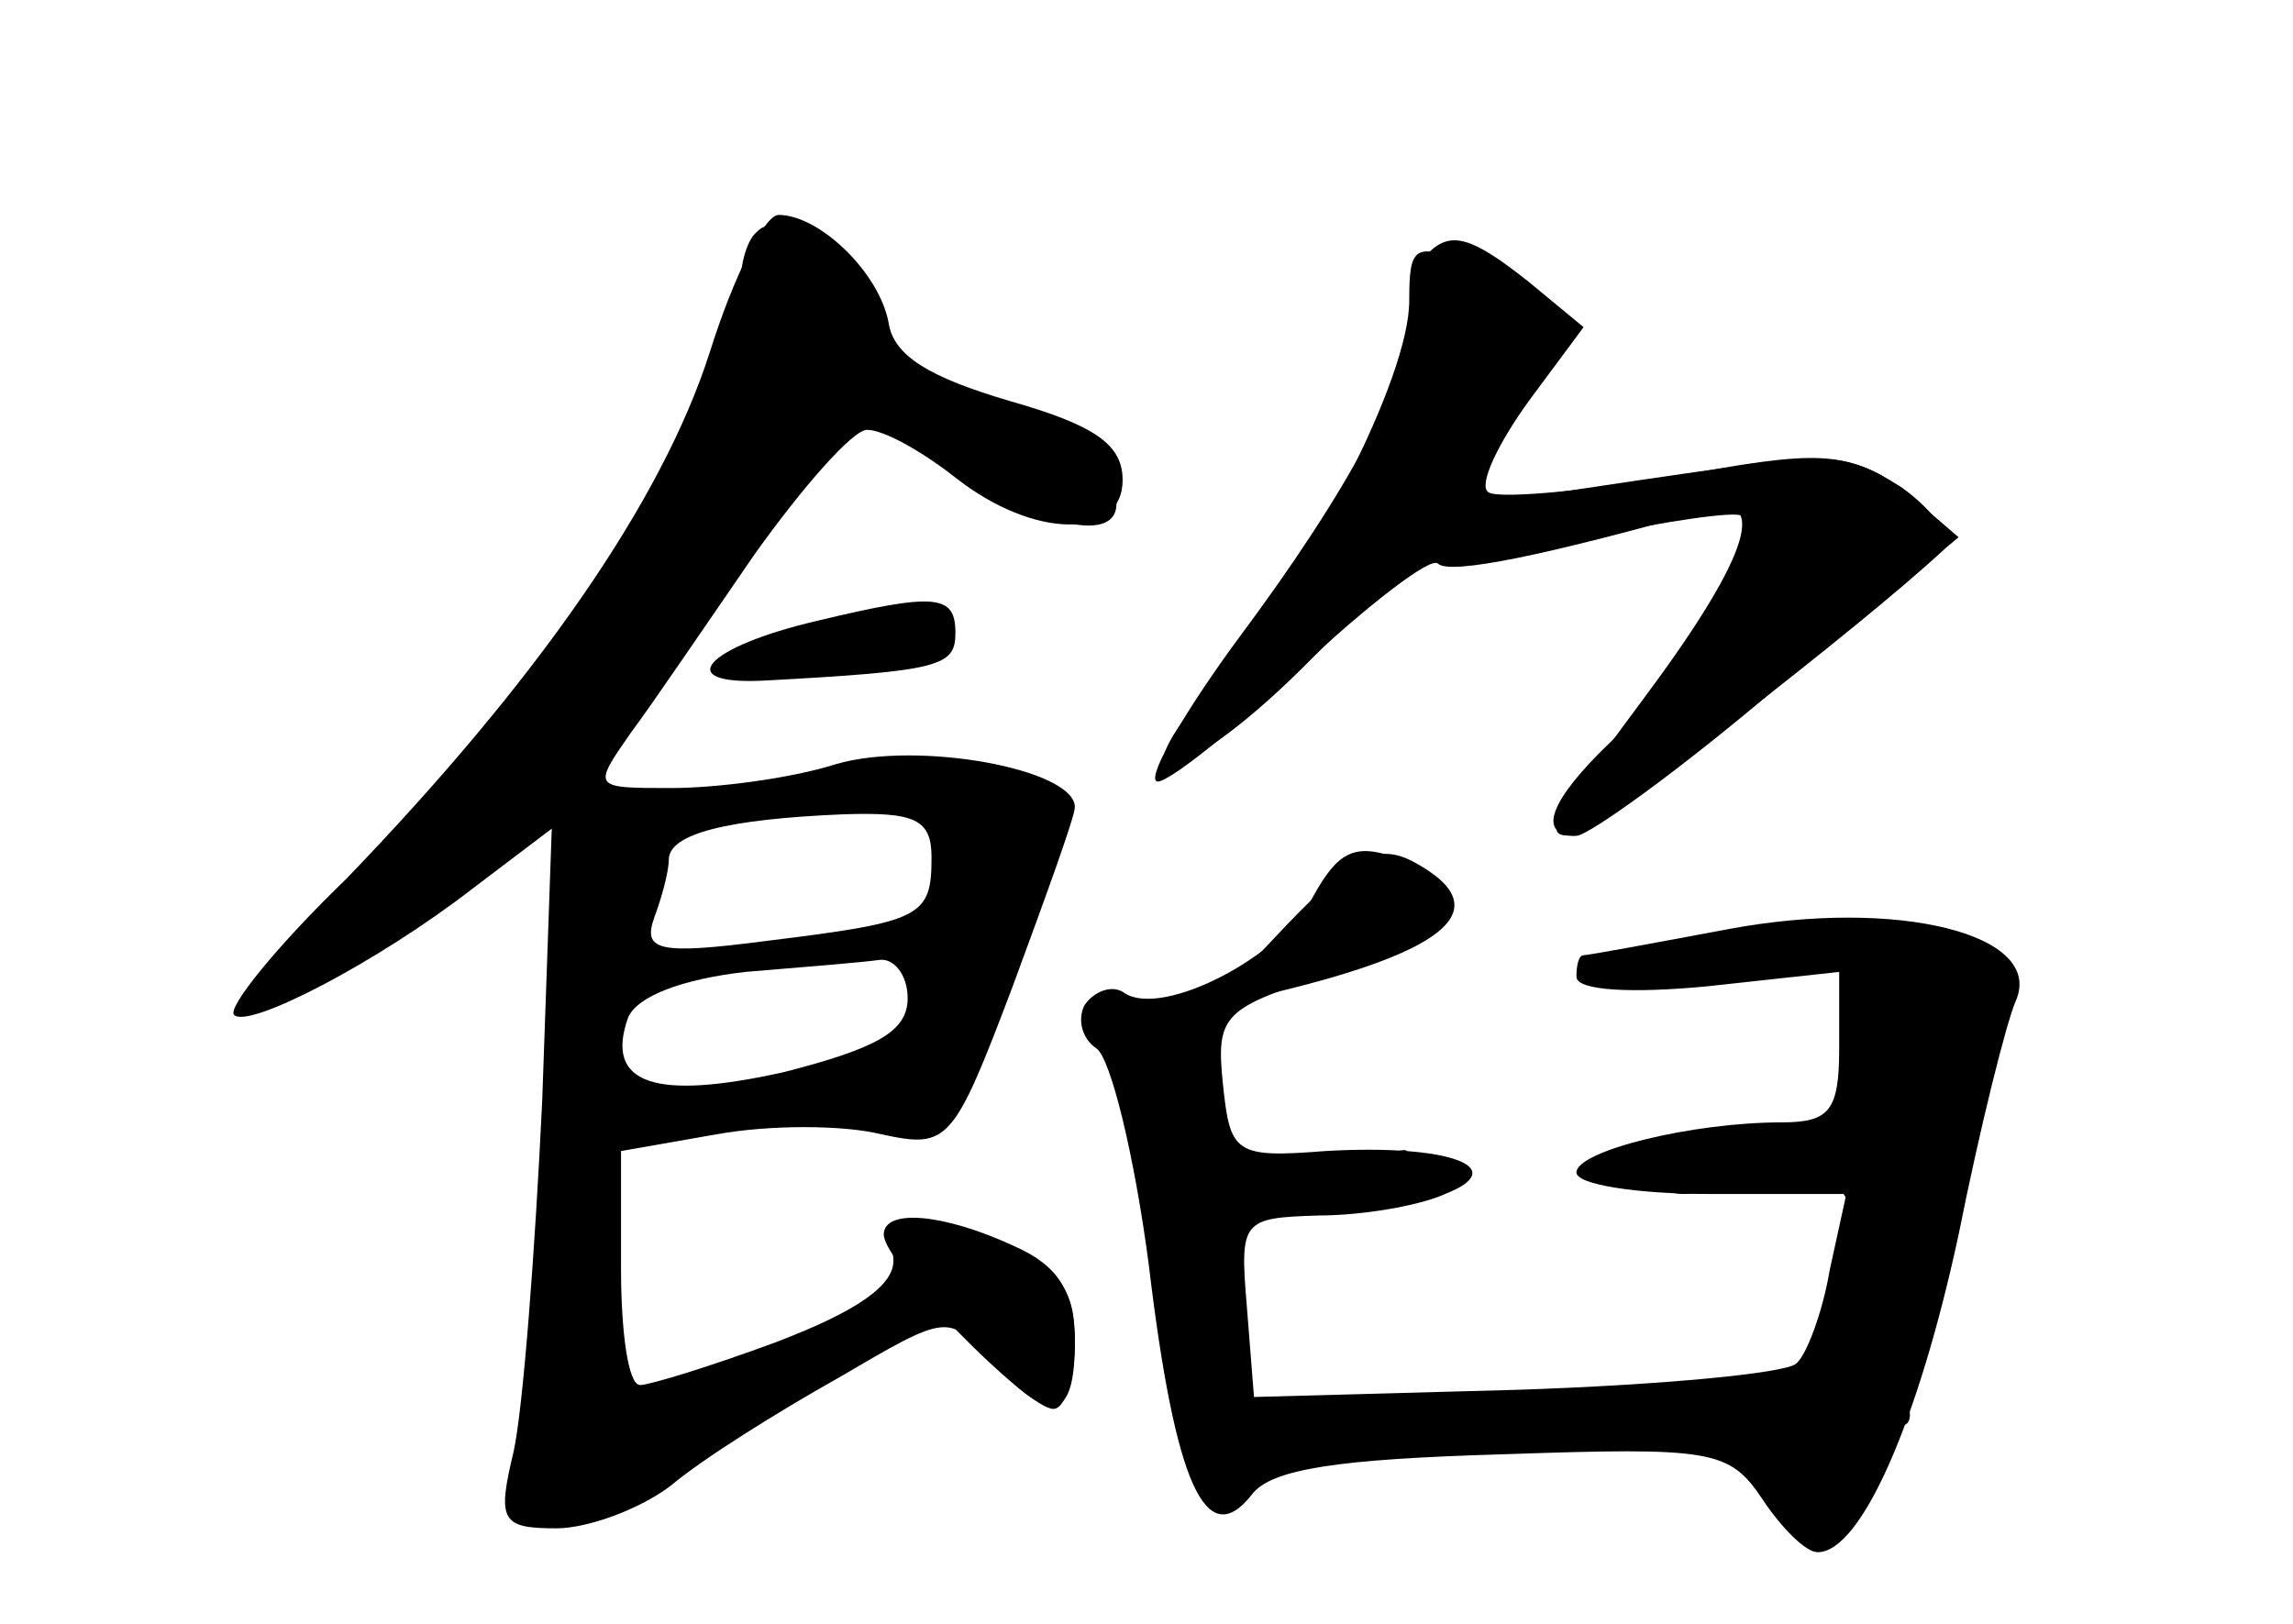 <?xml version="1.0" standalone="no"?>
<!DOCTYPE svg PUBLIC "-//W3C//DTD SVG 20010904//EN"
 "http://www.w3.org/TR/2001/REC-SVG-20010904/DTD/svg10.dtd">
<svg version="1.0" xmlns="http://www.w3.org/2000/svg"
 width="96pt" height="68pt" viewBox="0 0 96 68"
 preserveAspectRatio="xMidYMid meet">
<g transform="translate(0,68) scale(0.1,-0.1)" fill="#000000" stroke="none">
<g id="part-0" class="char-part">
  <path d="M297 532 c-20 -62 -72 -137 -152 -220 -29 -28 -50 -54 -47 -57 6 -6
60 22 100 53 l33 25 -4 -114 c-3 -63 -8 -129 -12 -147 -7 -29 -5 -32 18 -32
13 0 35 8 48 18 13 11 45 31 70 45 46 27 46 27 64 7 25 -27 35 -25 35 8 0 23
-6 30 -33 40 -43 15 -45 15 -43 -5 1 -11 -15 -22 -49 -35 -27 -10 -53 -18 -57
-18 -5 0 -8 22 -8 49 l0 49 40 7 c22 4 53 4 69 0 28 -6 30 -4 55 62 14 38 26
71 26 75 0 16 -66 28 -100 18 -19 -6 -50 -10 -69 -10 -33 0 -33 0 -17 23 9 12
32 46 52 75 20 28 41 52 47 52 7 0 23 -9 37 -20 33 -26 70 -26 70 -1 0 15 -12
23 -47 33 -34 10 -49 19 -51 33 -4 21 -29 45 -46 45 -6 0 -19 -26 -29 -58z
m93 -211 c0 -25 -4 -27 -69 -35 -46 -6 -52 -4 -47 10 3 8 6 19 6 24 0 11 25
17 73 19 30 1 37 -2 37 -18z m-10 -59 c0 -14 -13 -21 -52 -31 -54 -12 -75 -5
-65 23 4 9 23 16 49 19 24 2 49 4 56 5 6 1 12 -6 12 -16z"/>
  <path d="M590 554 c0 -32 -42 -114 -81 -159 -46 -52 -12 -44 41 10 24 24 46
42 50 40 4 -2 33 2 66 10 32 7 61 11 63 9 8 -8 -29 -71 -55 -95 -25 -24 -31
-39 -14 -39 5 0 44 28 85 63 l75 62 -22 19 c-18 14 -32 17 -68 11 -25 -3 -62
-9 -84 -12 l-38 -6 26 41 c27 43 26 45 -18 61 -24 10 -26 8 -26 -15z"/>
  <path d="M342 420 c-47 -11 -61 -27 -22 -25 74 4 80 6 80 20 0 16 -8 17 -58 5z"/>
  <path d="M550 305 c-14 -26 -63 -51 -79 -41 -5 4 -13 1 -17 -5 -3 -6 -1 -14 5
-18 6 -4 16 -45 22 -91 11 -92 24 -120 43 -96 8 11 37 15 105 17 88 3 95 2
109 -19 8 -12 18 -22 23 -22 18 0 42 54 59 133 9 45 20 89 24 98 12 28 -50 43
-120 30 -32 -6 -59 -11 -61 -11 -2 0 -3 -4 -3 -9 0 -6 24 -7 55 -4 l55 6 0
-32 c0 -26 -4 -31 -24 -31 -38 0 -86 -12 -86 -21 0 -5 25 -9 56 -9 l57 0 -7
-32 c-3 -18 -10 -36 -14 -39 -4 -4 -56 -9 -117 -11 l-110 -3 -3 38 c-3 36 -2
37 30 38 18 0 42 4 53 9 28 11 2 21 -50 18 -38 -3 -40 -1 -43 28 -3 29 0 32
45 46 51 16 62 36 27 49 -17 6 -24 2 -34 -16z"/>
</g>
<g id="part-1" class="char-part">
  <path d="M317 583 c-4 -3 -7 -13 -7 -22 0 -52 -100 -199 -184 -273 -41 -36
-22 -35 36 1 58 37 90 71 145 154 24 37 46 67 49 67 3 0 22 -11 42 -25 42 -29
77 -34 68 -9 -3 9 -6 17 -6 19 0 2 -22 9 -50 16 -39 10 -49 17 -47 32 2 20
-35 52 -46 40z"/>
</g>
<g id="part-2" class="char-part">
  <path d="M370 163 c0 -12 60 -73 71 -73 5 0 9 13 9 28 0 21 -7 32 -25 40 -30
14 -55 16 -55 5z"/>
</g>
<g id="part-3" class="char-part">
  <path d="M597 573 c-4 -3 -7 -15 -7 -25 0 -26 -25 -73 -72 -136 -22 -30 -37
-56 -34 -59 2 -3 29 18 59 46 30 28 56 48 59 45 5 -5 47 4 111 22 28 9 20 -18
-23 -76 -43 -58 -44 -60 -31 -60 7 0 122 89 155 120 4 4 -4 16 -18 26 -24 15
-34 16 -97 4 -39 -6 -73 -9 -76 -6 -4 3 4 20 17 38 l23 31 -23 19 c-24 19 -33
22 -43 11z"/>
</g>
<g id="part-4" class="char-part">
  <path d="M539 293 l-34 -36 27 7 c76 18 95 36 60 55 -15 8 -25 3 -53 -26z"/>
</g>
<g id="part-5" class="char-part">
  <path d="M721 285 c3 -2 19 -5 36 -7 21 -1 33 -8 36 -20 3 -10 1 -18 -4 -18
-5 0 -7 -12 -3 -27 3 -16 2 -23 -3 -17 -4 6 -17 8 -27 4 -19 -6 -19 -7 1 -12
16 -4 20 -11 16 -27 -3 -13 -1 -21 7 -21 7 0 6 -6 -4 -16 -9 -8 -16 -19 -16
-24 0 -5 -20 -7 -45 -5 -25 2 -47 -1 -51 -6 -3 -5 14 -9 36 -9 33 0 43 -4 47
-20 6 -24 10 -25 29 -5 9 8 12 20 8 26 -4 8 -3 9 4 5 16 -10 15 7 0 23 -11 10
-10 11 3 6 13 -5 17 4 23 51 3 31 11 65 17 76 15 28 -14 47 -70 48 -24 0 -42
-2 -40 -5z"/>
  <path d="M678 273 c7 -3 16 -2 19 1 4 3 -2 6 -13 5 -11 0 -14 -3 -6 -6z"/>
  <path d="M475 250 c-3 -5 -3 -16 2 -22 4 -7 8 -29 9 -48 2 -45 13 -113 20
-119 2 -2 10 1 17 8 9 10 8 15 -7 27 -11 8 -15 14 -9 14 11 0 10 41 -2 103 -8
39 -19 54 -30 37z"/>
  <path d="M563 190 c-13 -5 -23 -11 -23 -14 0 -7 40 6 46 15 6 10 6 10 -23 -1z"/>
  <path d="M685 190 c3 -5 12 -10 20 -10 8 0 17 5 20 10 4 6 -5 10 -20 10 -15 0
-24 -4 -20 -10z"/>
  <path d="M550 82 c0 -10 88 -14 93 -5 3 5 -17 9 -44 10 -27 2 -49 -1 -49 -5z"/>
</g>
</g>
</svg>